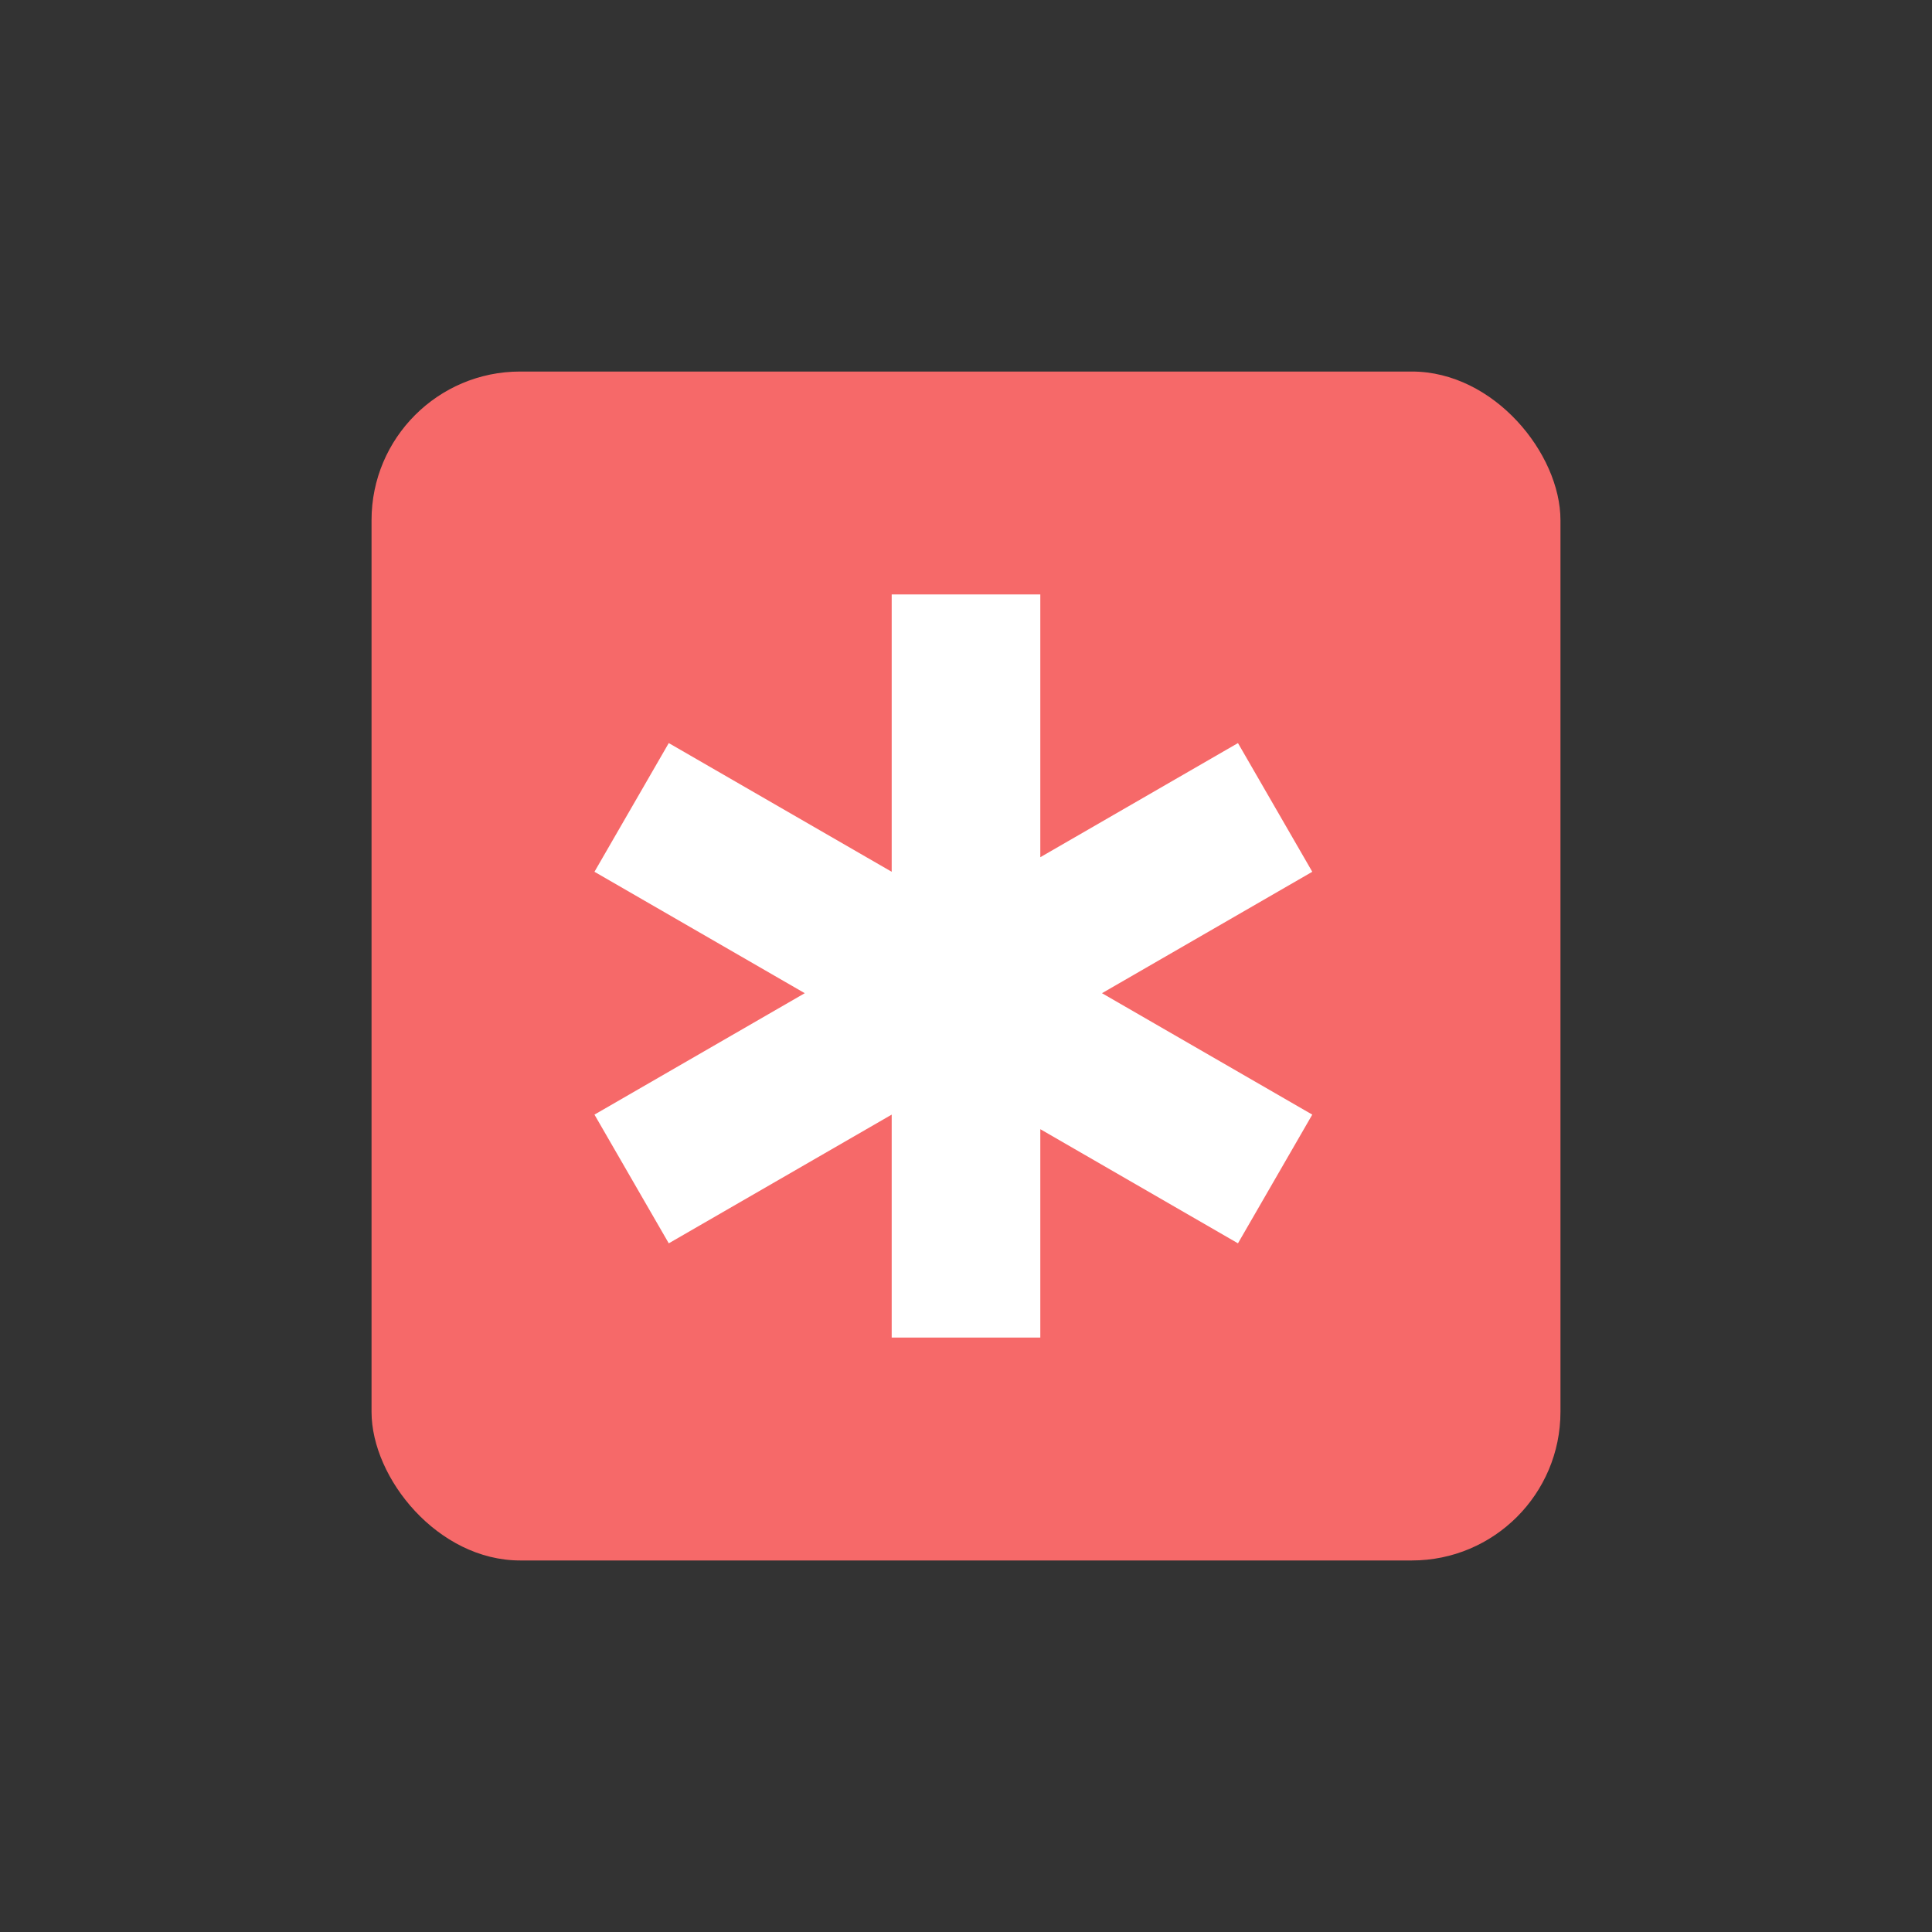 <?xml version="1.0" encoding="UTF-8"?>
<svg width="26px" height="26px" viewBox="0 0 26 26" version="1.1" xmlns="http://www.w3.org/2000/svg" xmlns:xlink="http://www.w3.org/1999/xlink">
    <rect x="0" y="0" width="26" height="26" fill="#333333" stroke="none"/>
    <!-- Generator: Sketch 48.2 (47327) - http://www.bohemiancoding.com/sketch -->
    <title>custom-icon-demo--asterisk</title>
    <desc>Created with Sketch.</desc>
    <defs></defs>
    <g id="Editor-UI:-L" stroke="none" stroke-width="1" fill="none" fill-rule="evenodd">
        <g id="custom-icon-demo--asterisk">
            <rect id="Rectangle-Copy-6" fill="#F66969" x="5" y="5" width="16" height="16" rx="2"></rect>
            <polygon id="Combined-Shape" fill="#FFFFFF" points="10.83 13.366 8 11.732 9 10 12 11.732 12 8 14 8 14 11.536 16.66 10 17.66 11.732 14.83 13.366 17.66 15 16.66 16.732 14 15.196 14 18 12 18 12 15 9 16.732 8 15"></polygon>
        </g>
    </g>
</svg>
